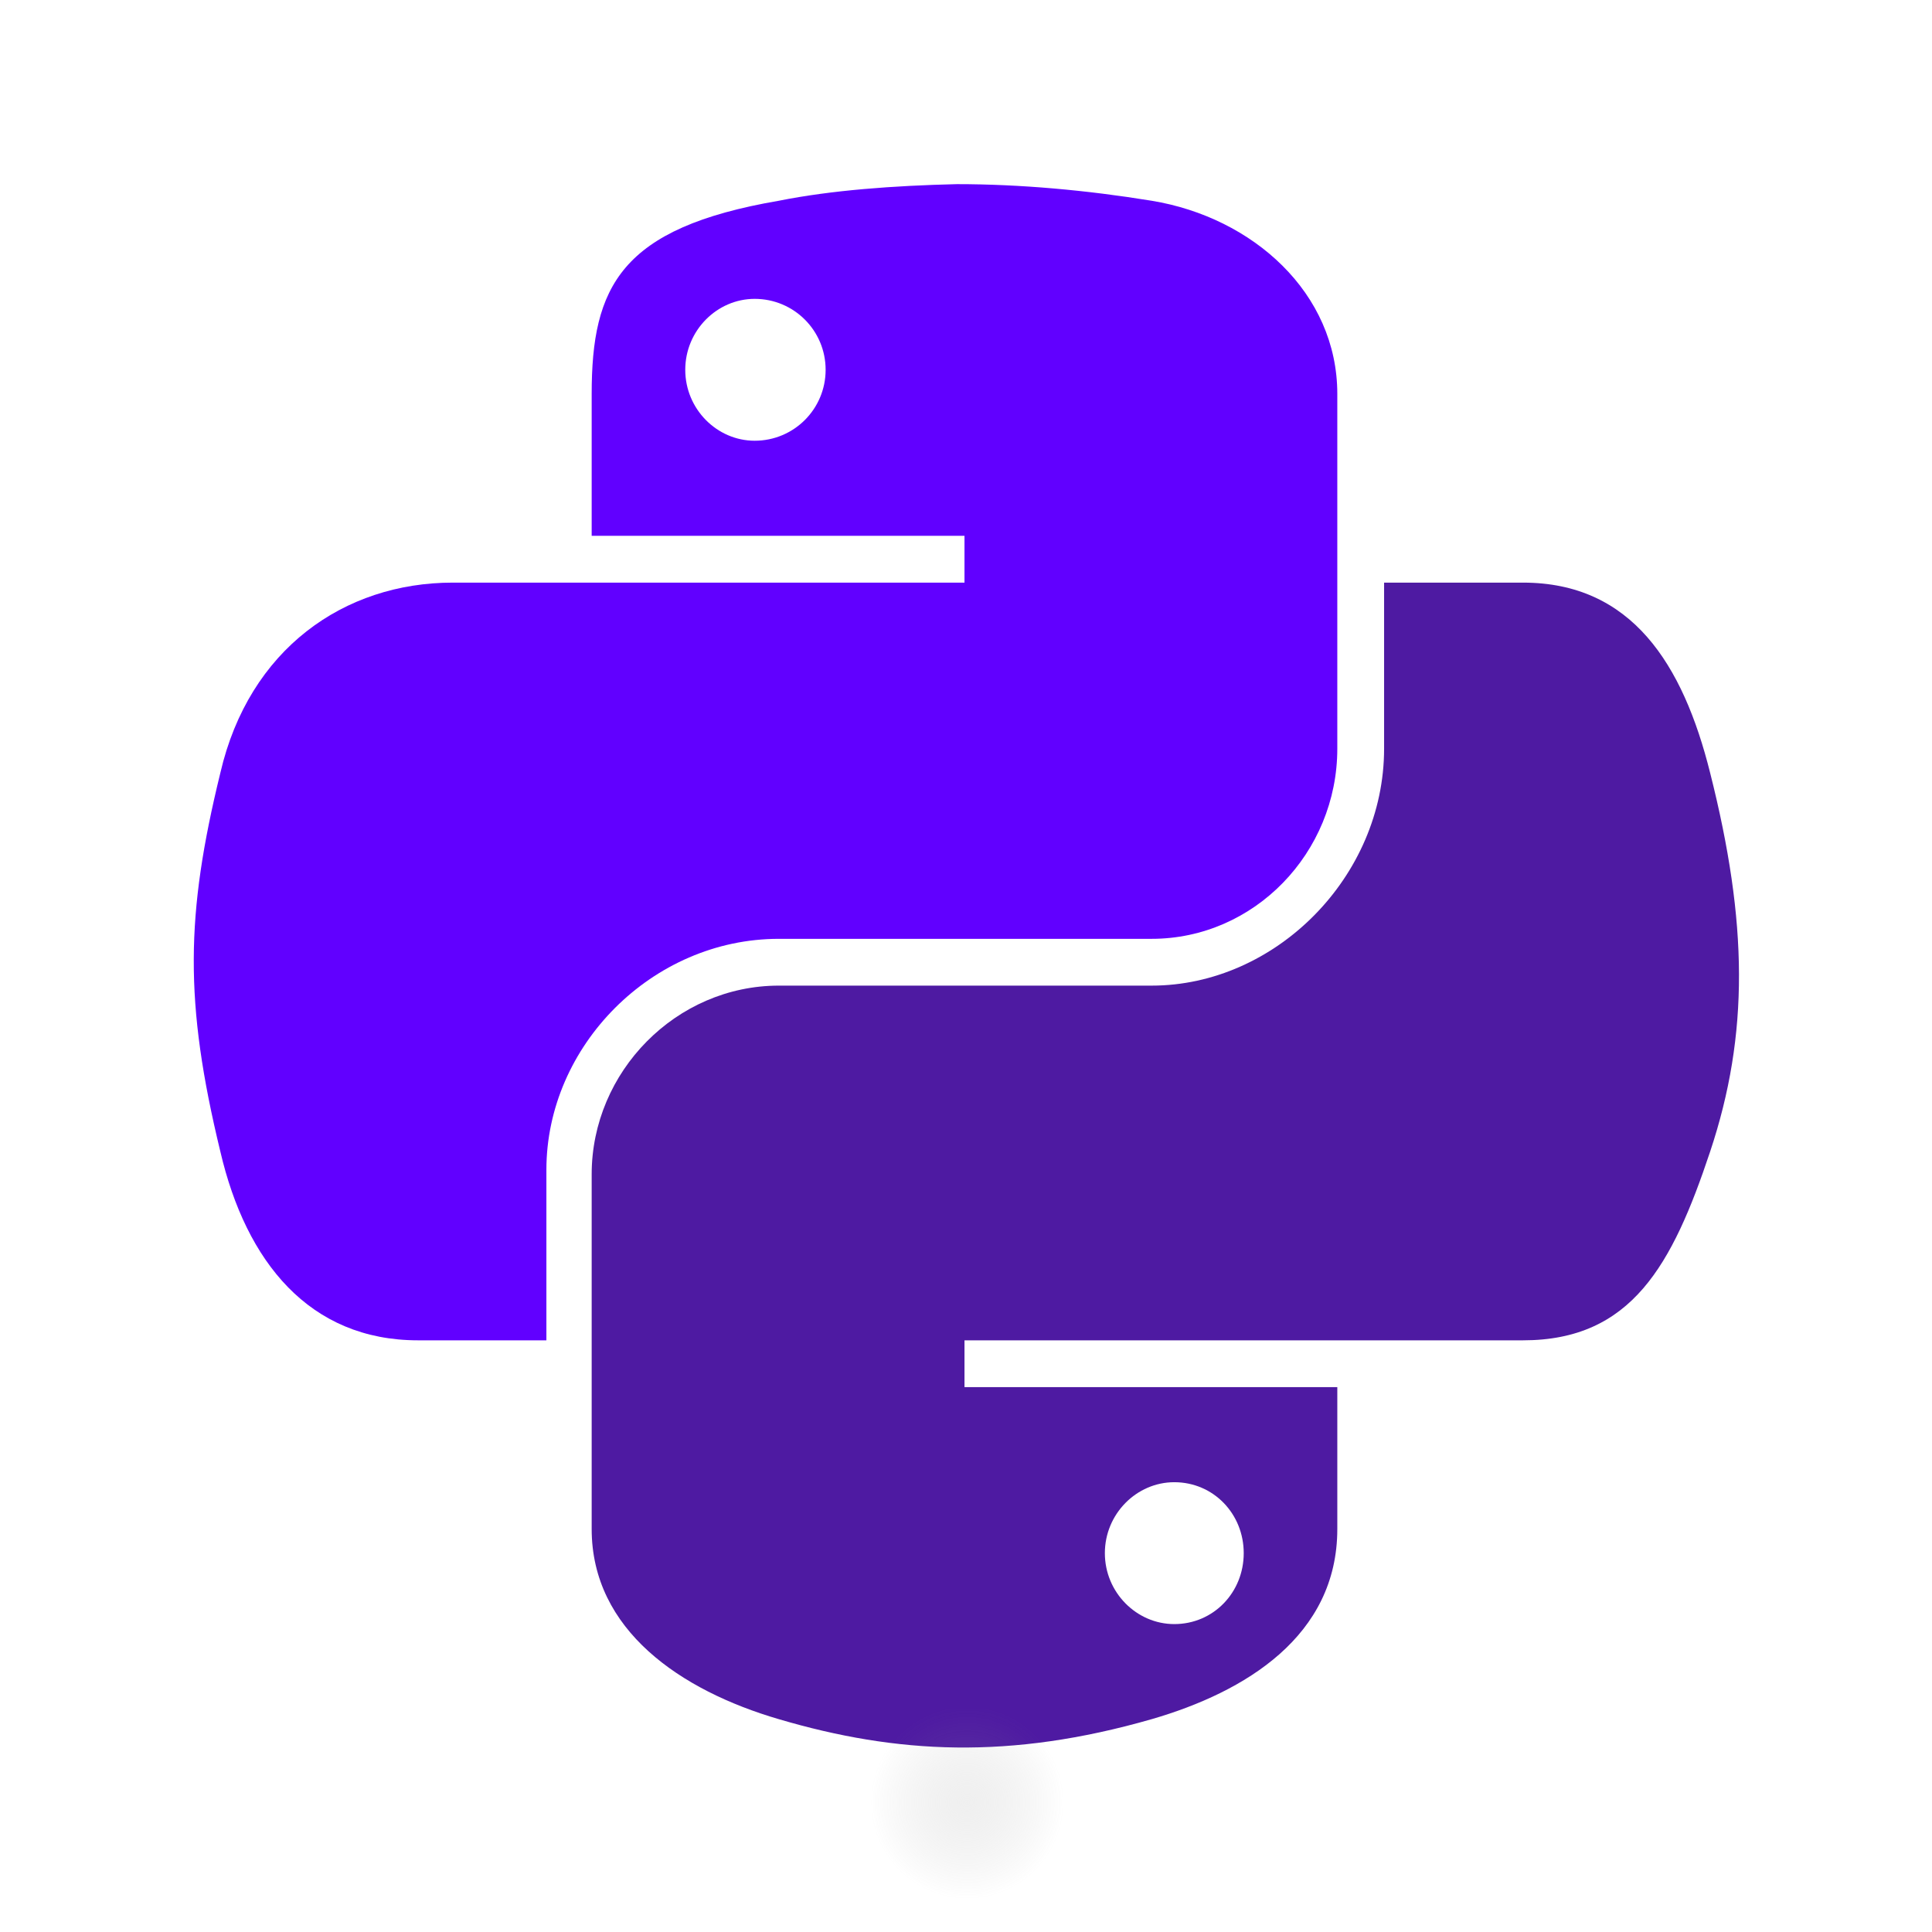 <svg version="1.2" xmlns="http://www.w3.org/2000/svg" viewBox="0 0 128 128" width="128" height="128">
	<title>python-original</title>
	<defs>
		<linearGradient id="g1" x2="1" gradientUnits="userSpaceOnUse" gradientTransform="matrix(56.529,49.068,-77.069,88.789,10.337,15.191)">
			<stop offset="0" stop-color="#6100ff"/>
			<stop offset="1" stop-color="#6100ff"/>
		</linearGradient>
		<linearGradient id="g2" x2="1" gradientUnits="userSpaceOnUse" gradientTransform="matrix(-20.186,-28.812,46.606,-32.652,88.719,93.952)">
			<stop offset="0" stop-color="#4e1aa2"/>
			<stop offset="1" stop-color="#4e1aa2"/>
		</linearGradient>
		<radialGradient id="g3" cx="0" cy="0" r="1" gradientUnits="userSpaceOnUse" gradientTransform="matrix(0,-6.418,6.418,0,64.084,119.413)">
			<stop offset="0" stop-color="#b8b8b8" stop-opacity=".5"/>
			<stop offset="1" stop-color="#7f7f7f" stop-opacity="0"/>
		</radialGradient>
	</defs>
	<style>
		.s0 { fill: url(#g1) } 
		.s1 { fill: url(#g2) } 
		.s2 { opacity: .44;fill: url(#g3) } 
	</style>
	<path class="s0" d="m63.4 12.2c-4.2 0.1-8.3 0.4-11.8 1.1-10.5 1.8-12.4 5.7-12.4 12.8v9.4h24.7v3.1h-33.9c-7.2 0-13.5 4.4-15.4 12.6-2.3 9.4-2.4 15.2 0 25.1 1.7 7.3 5.9 12.5 13.1 12.5h8.5v-11.3c0-8.2 7-15.3 15.4-15.3h24.7c6.8 0 12.3-5.7 12.3-12.6v-23.5c0-6.7-5.6-11.7-12.3-12.8-4.3-0.7-8.7-1.1-12.9-1.1zm-13.4 7.6c2.6 0 4.7 2.1 4.7 4.7 0 2.6-2.1 4.7-4.7 4.7-2.5 0-4.6-2.1-4.6-4.7 0-2.6 2.1-4.7 4.6-4.7z"/>
	<path class="s1" d="m91.7 38.6v11c0 8.5-7.2 15.7-15.4 15.7h-24.7c-6.8 0-12.4 5.7-12.4 12.5v23.5c0 6.7 5.9 10.7 12.4 12.6 7.8 2.3 15.3 2.7 24.7 0 6.2-1.8 12.3-5.5 12.3-12.6v-9.4h-24.7v-3.1h37c7.2 0 9.9-5 12.4-12.5 2.6-7.8 2.5-15.2 0-25.1-1.8-7.2-5.2-12.6-12.4-12.6 0 0-9.2 0-9.2 0zm-13.9 59.6c2.6 0 4.6 2.1 4.6 4.7 0 2.6-2 4.7-4.6 4.7-2.5 0-4.6-2.1-4.6-4.7 0-2.6 2.1-4.7 4.6-4.7z"/>
	<path class="s2" d="m97.3 119.6c0 3.5-14.8 6.4-33.1 6.4-18.3 0-33.1-2.9-33.1-6.4 0-3.5 14.8-6.4 33.1-6.4 18.3 0 33.1 2.9 33.1 6.4z"/>
</svg>